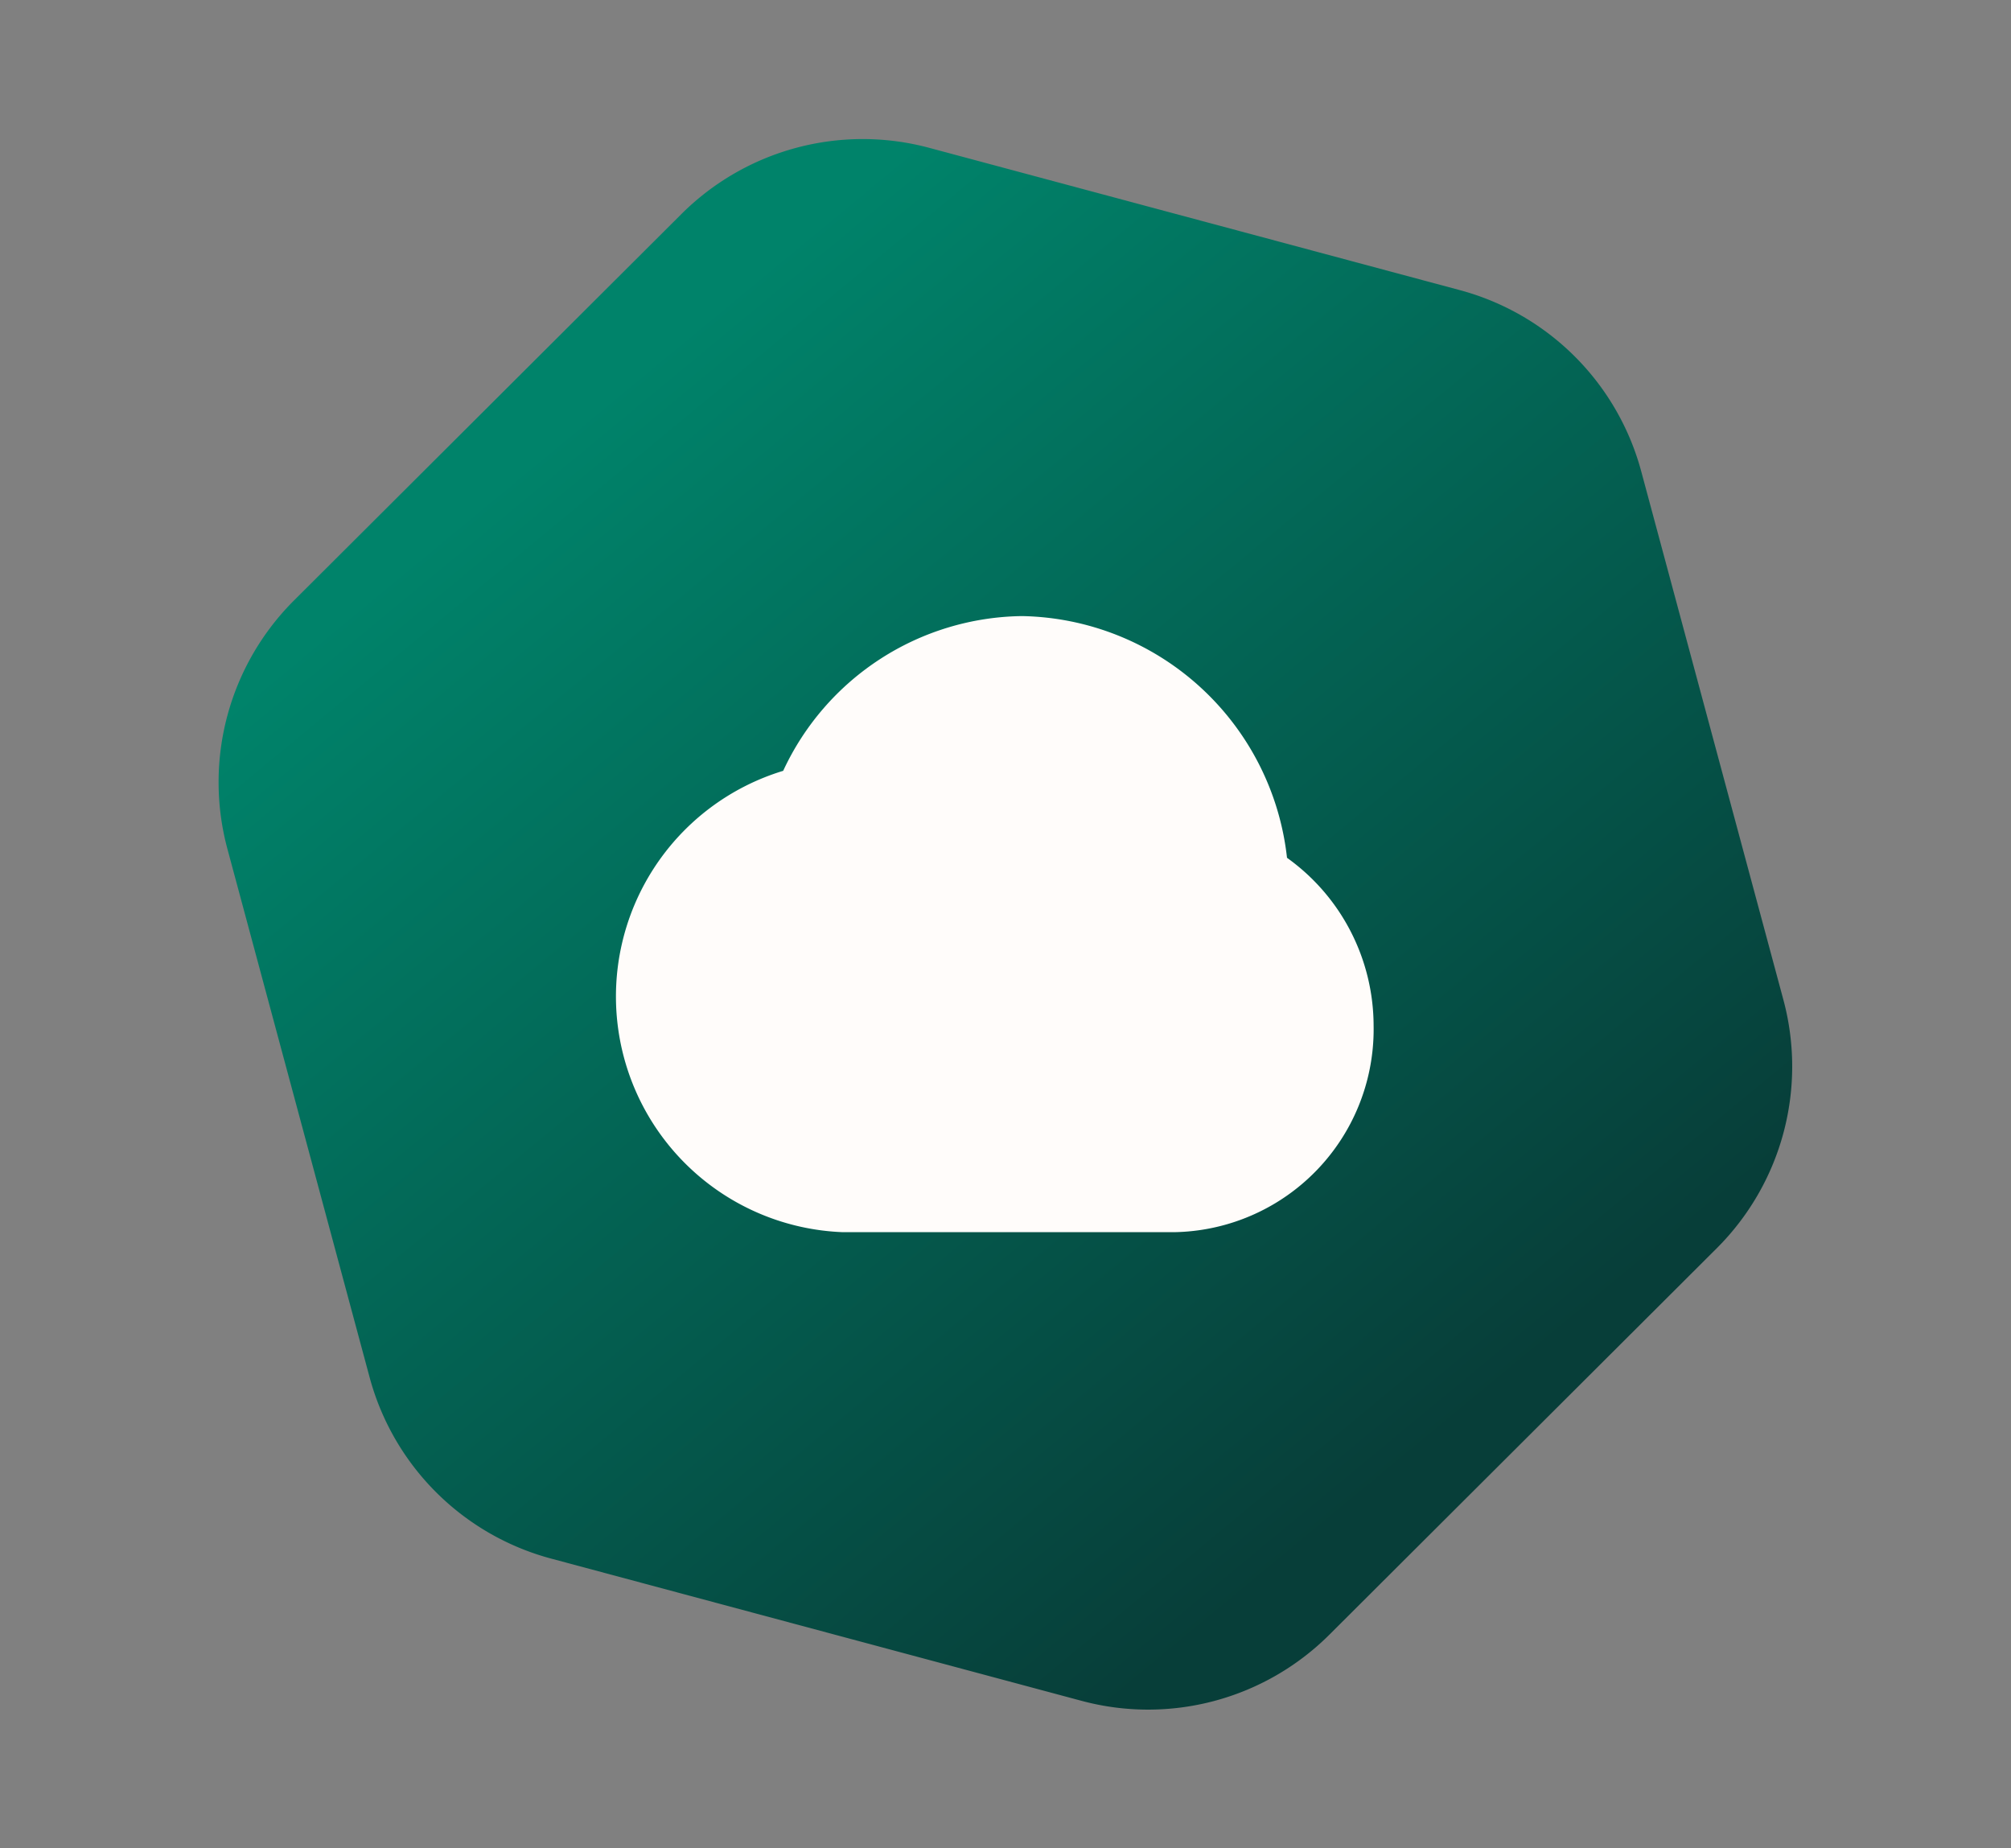 <svg xmlns="http://www.w3.org/2000/svg" xmlns:xlink="http://www.w3.org/1999/xlink" width="39.176" height="36" viewBox="0 0 39.176 36">
  <rect x="0" y="0" width="39.176" height="36" fill="#808080" stroke="none"/>
  <defs>
    <linearGradient id="linear-gradient" x1="0.157" y1="0.247" x2="0.87" y2="0.724" gradientUnits="objectBoundingBox">
      <stop offset="0" stop-color="#00836a"/>
      <stop offset="1" stop-color="#073e39"/>
    </linearGradient>
  </defs>
  <g id="cloud" transform="translate(-44 -220)">
    <path id="hexagontile3" d="M21.819,0a5,5,0,0,1,4.327,2.495l5.339,9.222a5,5,0,0,1,0,5.01L26.146,25.95a5,5,0,0,1-4.327,2.495h-10.7A5,5,0,0,1,6.79,25.95L1.45,16.728a5,5,0,0,1,0-5.01L6.79,2.495A5,5,0,0,1,11.117,0Z" transform="matrix(0.966, 0.259, -0.259, 0.966, 51.362, 220)" fill="url(#linear-gradient)"/>
    <g id="cloud-2" data-name="cloud" transform="translate(55.999 231.249)">
      <path id="Path" d="M14.759,7.974A3.952,3.952,0,0,1,10.875,12H4.417a4.594,4.594,0,0,1-1.16-8.986A5.2,5.2,0,0,1,7.913,0a5.29,5.29,0,0,1,5.159,4.708,4.028,4.028,0,0,1,1.687,3.268Z" transform="translate(0.001 0.751)" fill="#fffcfa"/>
    </g>
  </g>
</svg>
